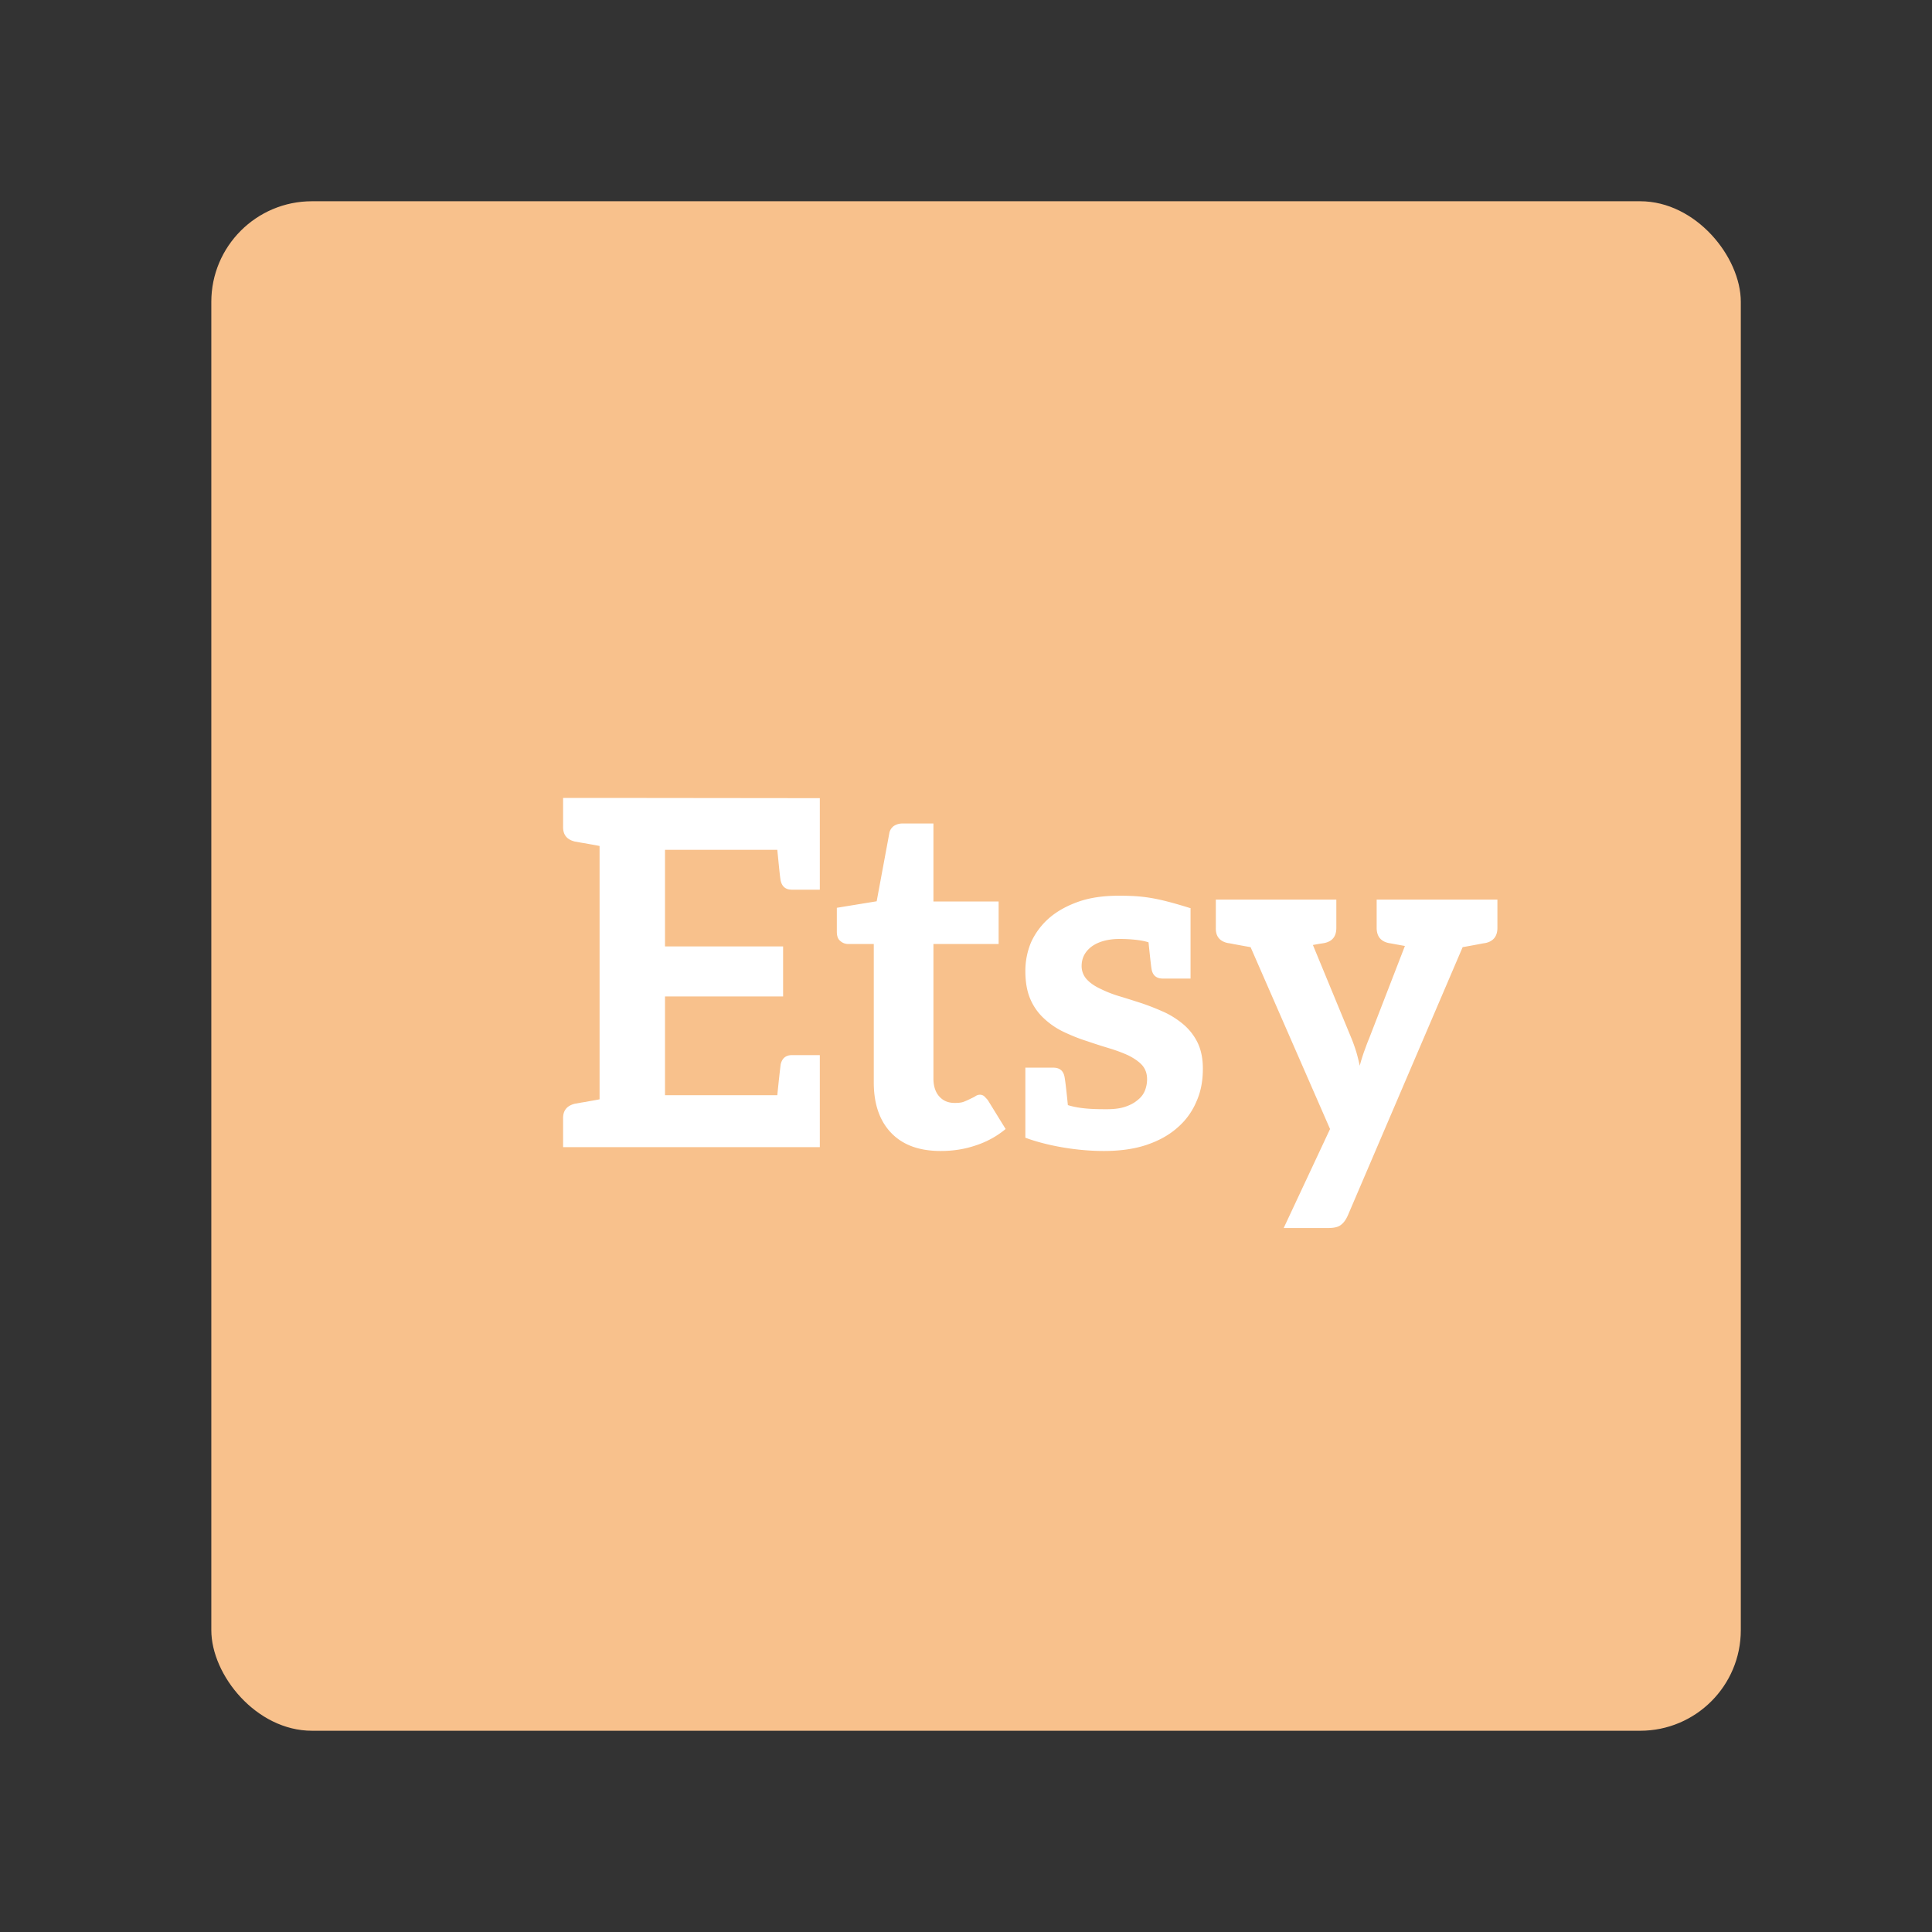 <svg xmlns="http://www.w3.org/2000/svg" width="192" height="192" fill="none"><rect width="100%" height="100%" fill="#333333" stroke="none"/><rect width="152" height="152" x="21" y="20" fill="#F8C18C" rx="10"/><path fill="#fff" d="M59.584 79.296H55.96v2.832c-.024.84.384 1.32 1.2 1.512.048 0 .168.024.288.048.144.024.36.072.72.12.336.072.816.144 1.416.264v25.176c-.6.12-1.08.192-1.416.264-.36.048-.576.096-.72.12-.12.024-.24.048-.288.048-.816.192-1.224.672-1.2 1.512V114h25.512v-9.144h-2.76c-.624 0-.984.312-1.128.912-.048.36-.168 1.392-.336 3.072h-11.16v-9.816h11.736v-4.968H66.088v-9.6h11.16c.168 1.68.264 2.712.336 3.072.144.6.504.888 1.128.888h2.76V79.32l-21.888-.024Zm33.898 35.088c1.2 0 2.353-.168 3.48-.552a8.989 8.989 0 0 0 2.977-1.632l-1.776-2.88a6.399 6.399 0 0 0-.36-.384.67.67 0 0 0-.432-.144.774.774 0 0 0-.432.144c-.144.096-.313.168-.504.264a8.583 8.583 0 0 1-.648.288c-.24.096-.553.12-.913.12-.647 0-1.151-.216-1.535-.648-.385-.432-.576-1.032-.576-1.8V93.816h6.48v-4.224h-6.48V81.84H89.69a1.5 1.5 0 0 0-.888.264c-.24.192-.384.432-.431.744l-1.248 6.72-3.96.648v2.352c0 .432.096.744.336.936.24.216.504.312.84.312h2.496v13.752c0 2.136.576 3.816 1.728 5.016 1.151 1.2 2.784 1.8 4.92 1.8Zm25.553-10.728a5.603 5.603 0 0 0-1.368-1.8 8.513 8.513 0 0 0-1.92-1.248 25.399 25.399 0 0 0-2.232-.888c-.744-.24-1.488-.48-2.208-.696a11.864 11.864 0 0 1-1.92-.744c-.576-.264-1.032-.576-1.368-.936a1.927 1.927 0 0 1-.528-1.344c0-.792.336-1.44 1.008-1.944.672-.48 1.608-.744 2.76-.744 1.128 0 2.256.12 2.88.336.192 1.848.264 2.472.312 2.712.12.6.504.888 1.104.888h2.76v-6.96l.024-.024c-3.456-1.08-4.776-1.248-7.176-1.248-1.512 0-2.856.192-4.008.6-1.152.408-2.136.96-2.904 1.632a7.1 7.1 0 0 0-1.776 2.376 7.347 7.347 0 0 0-.576 2.88c0 1.104.168 2.04.504 2.808a5.596 5.596 0 0 0 1.368 1.92 7.722 7.722 0 0 0 1.944 1.32c.72.336 1.464.648 2.232.888a59.23 59.23 0 0 0 2.232.72c.72.216 1.368.456 1.944.72.576.288 1.032.6 1.368.96.336.384.504.84.504 1.416 0 .384-.072.768-.216 1.128-.144.36-.384.672-.72.936-.336.288-.744.504-1.248.672-.504.168-1.104.24-1.8.24-1.056 0-2.592 0-3.888-.408-.192-1.944-.288-2.592-.336-2.832-.12-.6-.504-.888-1.104-.888h-2.784v6.96c1.776.672 4.752 1.32 7.8 1.32 1.584 0 3-.192 4.224-.6 1.224-.408 2.256-.984 3.072-1.704a6.978 6.978 0 0 0 1.896-2.592c.456-1.008.648-2.088.648-3.288 0-.984-.168-1.824-.504-2.544ZM147.371 89.4h-10.56v2.808c0 .84.408 1.344 1.2 1.512.312.048.384.072 1.608.288l-3.576 9.24c-.192.432-.336.888-.504 1.32-.144.432-.288.864-.408 1.344a21.985 21.985 0 0 0-.336-1.344 16.313 16.313 0 0 0-.456-1.296l-3.864-9.36c.768-.144.864-.144 1.128-.192.816-.168 1.2-.672 1.2-1.512V89.4h-11.976v2.808c-.024.84.384 1.344 1.2 1.512.36.048.216.048 2.256.408l7.896 18.072-4.608 9.84h4.416c.576 0 1.008-.096 1.272-.312.288-.216.504-.528.696-.96l11.4-26.64c2.016-.36 1.896-.36 2.256-.408.792-.168 1.2-.672 1.2-1.512V89.4h-1.44Z"/></svg>